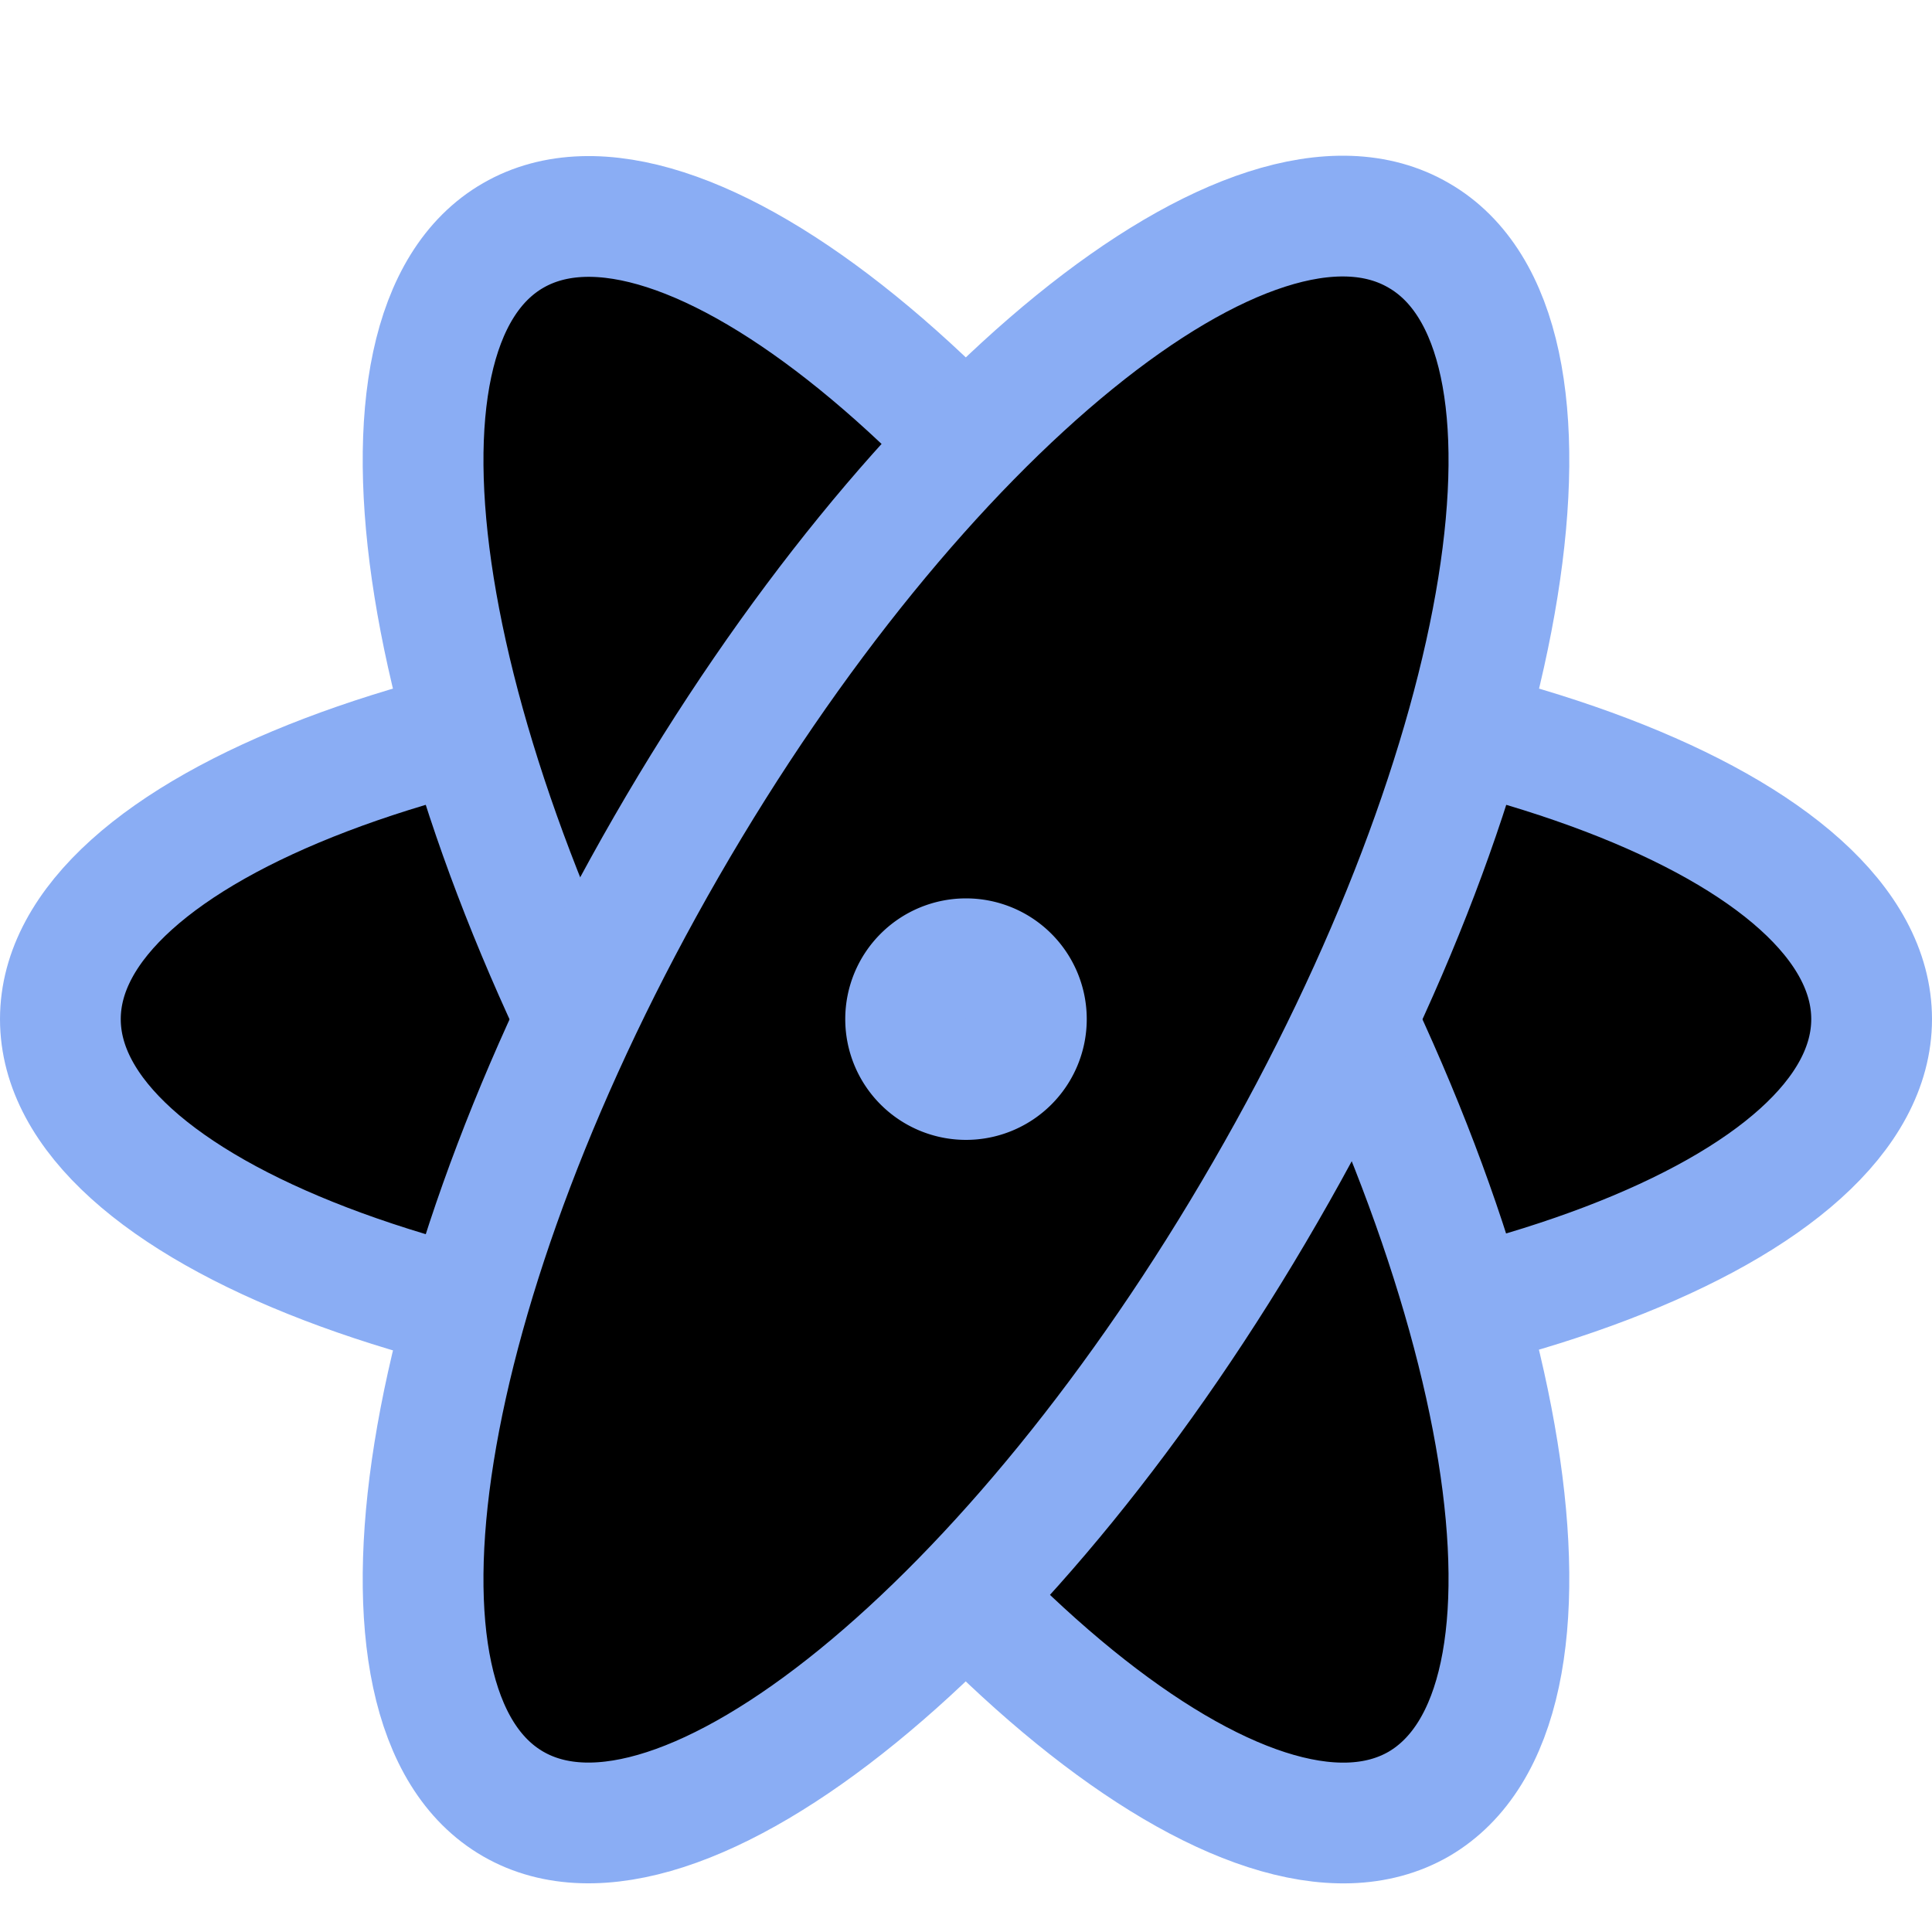 <svg xmlns="http://www.w3.org/2000/svg" width="16" height="16" viewBox="0 0 16 16">
	<g fill="currentColor" stroke="#8aadf4" stroke-linecap="round" stroke-linejoin="round">
		<path d="M8 11.3c4.14 0 7.5-1.28 7.5-2.86S12.14 5.58 8 5.58.5 6.86.5 8.44s3.36 2.87 7.5 2.87Z" />
		<path d="M5.52 9.87c2.07 3.6 4.86 5.86 6.23 5.07 1.37-.8.8-4.34-1.27-7.93S5.62 1.16 4.25 1.95s-.8 4.34 1.27 7.92" />
		<path d="M5.52 7.01c-2.07 3.59-2.64 7.14-1.27 7.93s4.16-1.48 6.23-5.07c2.07-3.58 2.64-7.13 1.27-7.92-1.37-.8-4.16 1.47-6.23 5.06" />
		<path d="M8.5 8.44a.5.5 0 01-.5.5.5.5 0 01-.5-.5.5.5 0 01.5-.5.5.5 0 01.5.5" />
	</g>
</svg>
